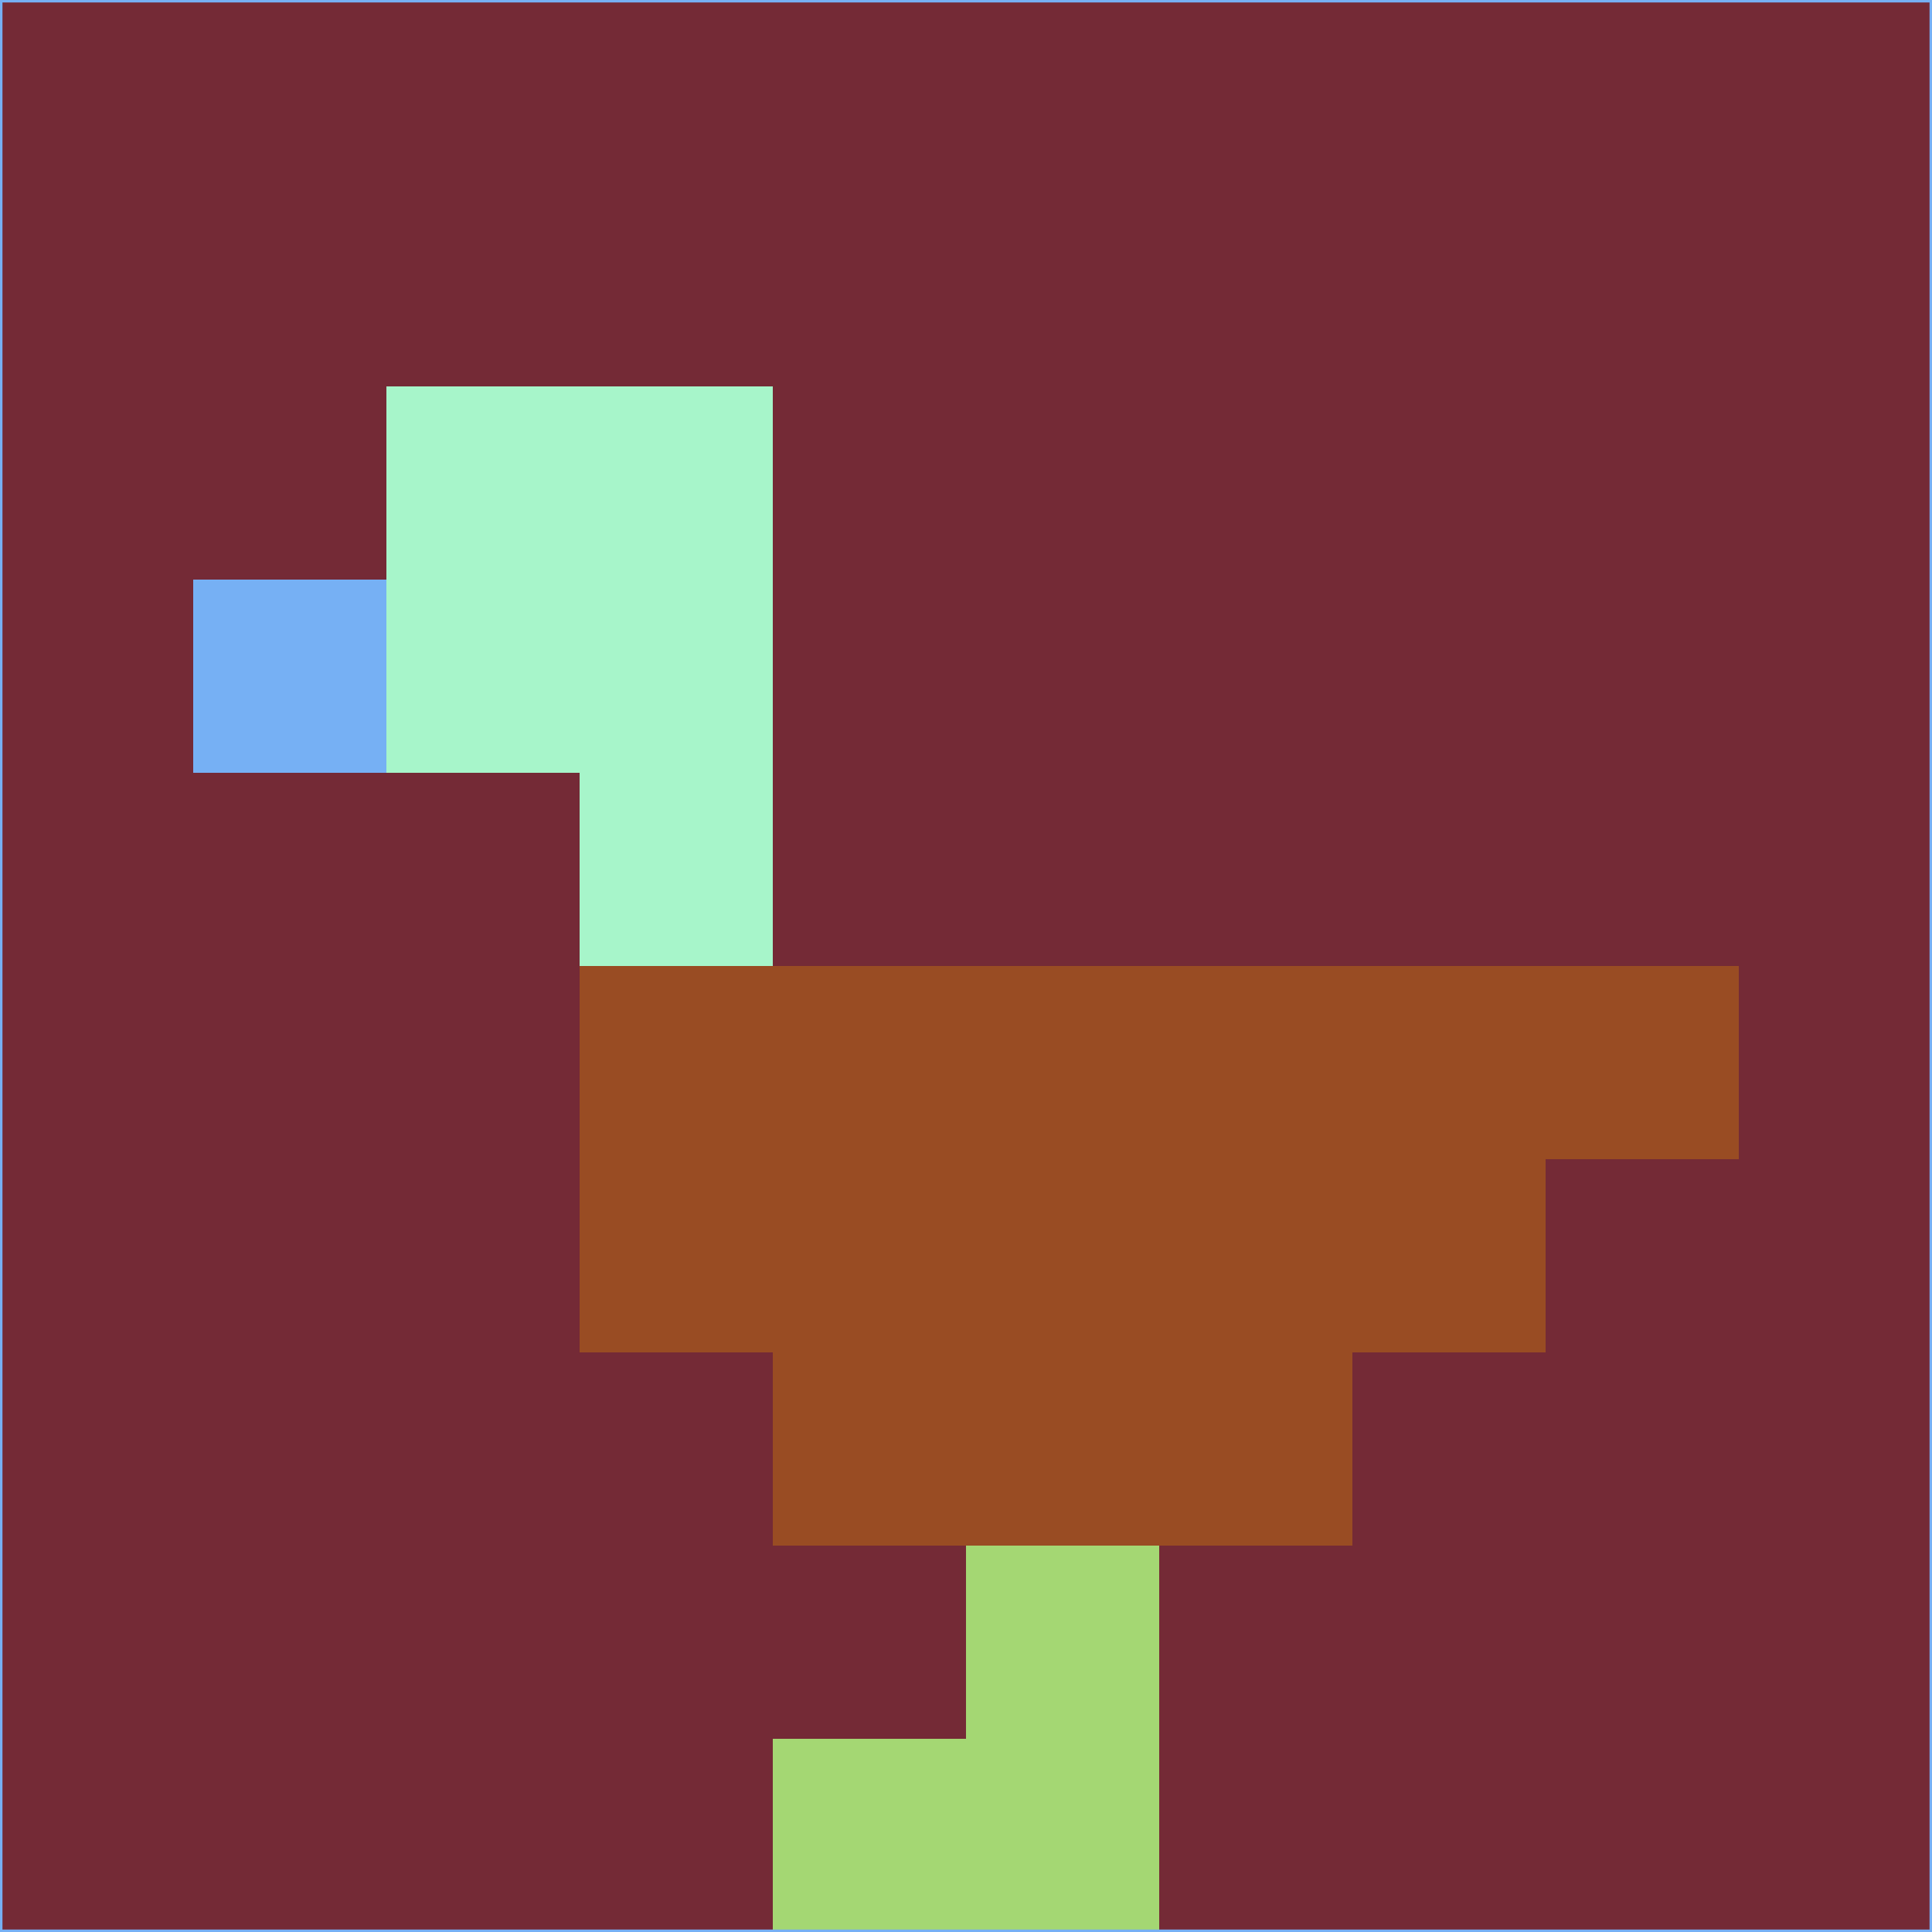 <svg xmlns="http://www.w3.org/2000/svg" version="1.1" width="785" height="785">
  <title>'goose-pfp-694263' by Dmitri Cherniak (Cyberpunk Edition)</title>
  <desc>
    seed=28659
    backgroundColor=#742a36
    padding=20
    innerPadding=0
    timeout=500
    dimension=1
    border=false
    Save=function(){return n.handleSave()}
    frame=12

    Rendered at 2024-09-15T22:37:00.855Z
    Generated in 1ms
    Modified for Cyberpunk theme with new color scheme
  </desc>
  <defs/>
  <rect width="100%" height="100%" fill="#742a36"/>
  <g>
    <g id="0-0">
      <rect x="0" y="0" height="785" width="785" fill="#742a36"/>
      <g>
        <!-- Neon blue -->
        <rect id="0-0-2-2-2-2" x="157" y="157" width="157" height="157" fill="#a7f5ca"/>
        <rect id="0-0-3-2-1-4" x="235.5" y="157" width="78.5" height="314" fill="#a7f5ca"/>
        <!-- Electric purple -->
        <rect id="0-0-4-5-5-1" x="314" y="392.5" width="392.5" height="78.5" fill="#994c23"/>
        <rect id="0-0-3-5-5-2" x="235.5" y="392.5" width="392.5" height="157" fill="#994c23"/>
        <rect id="0-0-4-5-3-3" x="314" y="392.5" width="235.5" height="235.5" fill="#994c23"/>
        <!-- Neon pink -->
        <rect id="0-0-1-3-1-1" x="78.5" y="235.5" width="78.5" height="78.5" fill="#76b0f4"/>
        <!-- Cyber yellow -->
        <rect id="0-0-5-8-1-2" x="392.5" y="628" width="78.5" height="157" fill="#a4d773"/>
        <rect id="0-0-4-9-2-1" x="314" y="706.5" width="157" height="78.5" fill="#a4d773"/>
      </g>
      <rect x="0" y="0" stroke="#76b0f4" stroke-width="2" height="785" width="785" fill="none"/>
    </g>
  </g>
  <script xmlns=""/>
</svg>